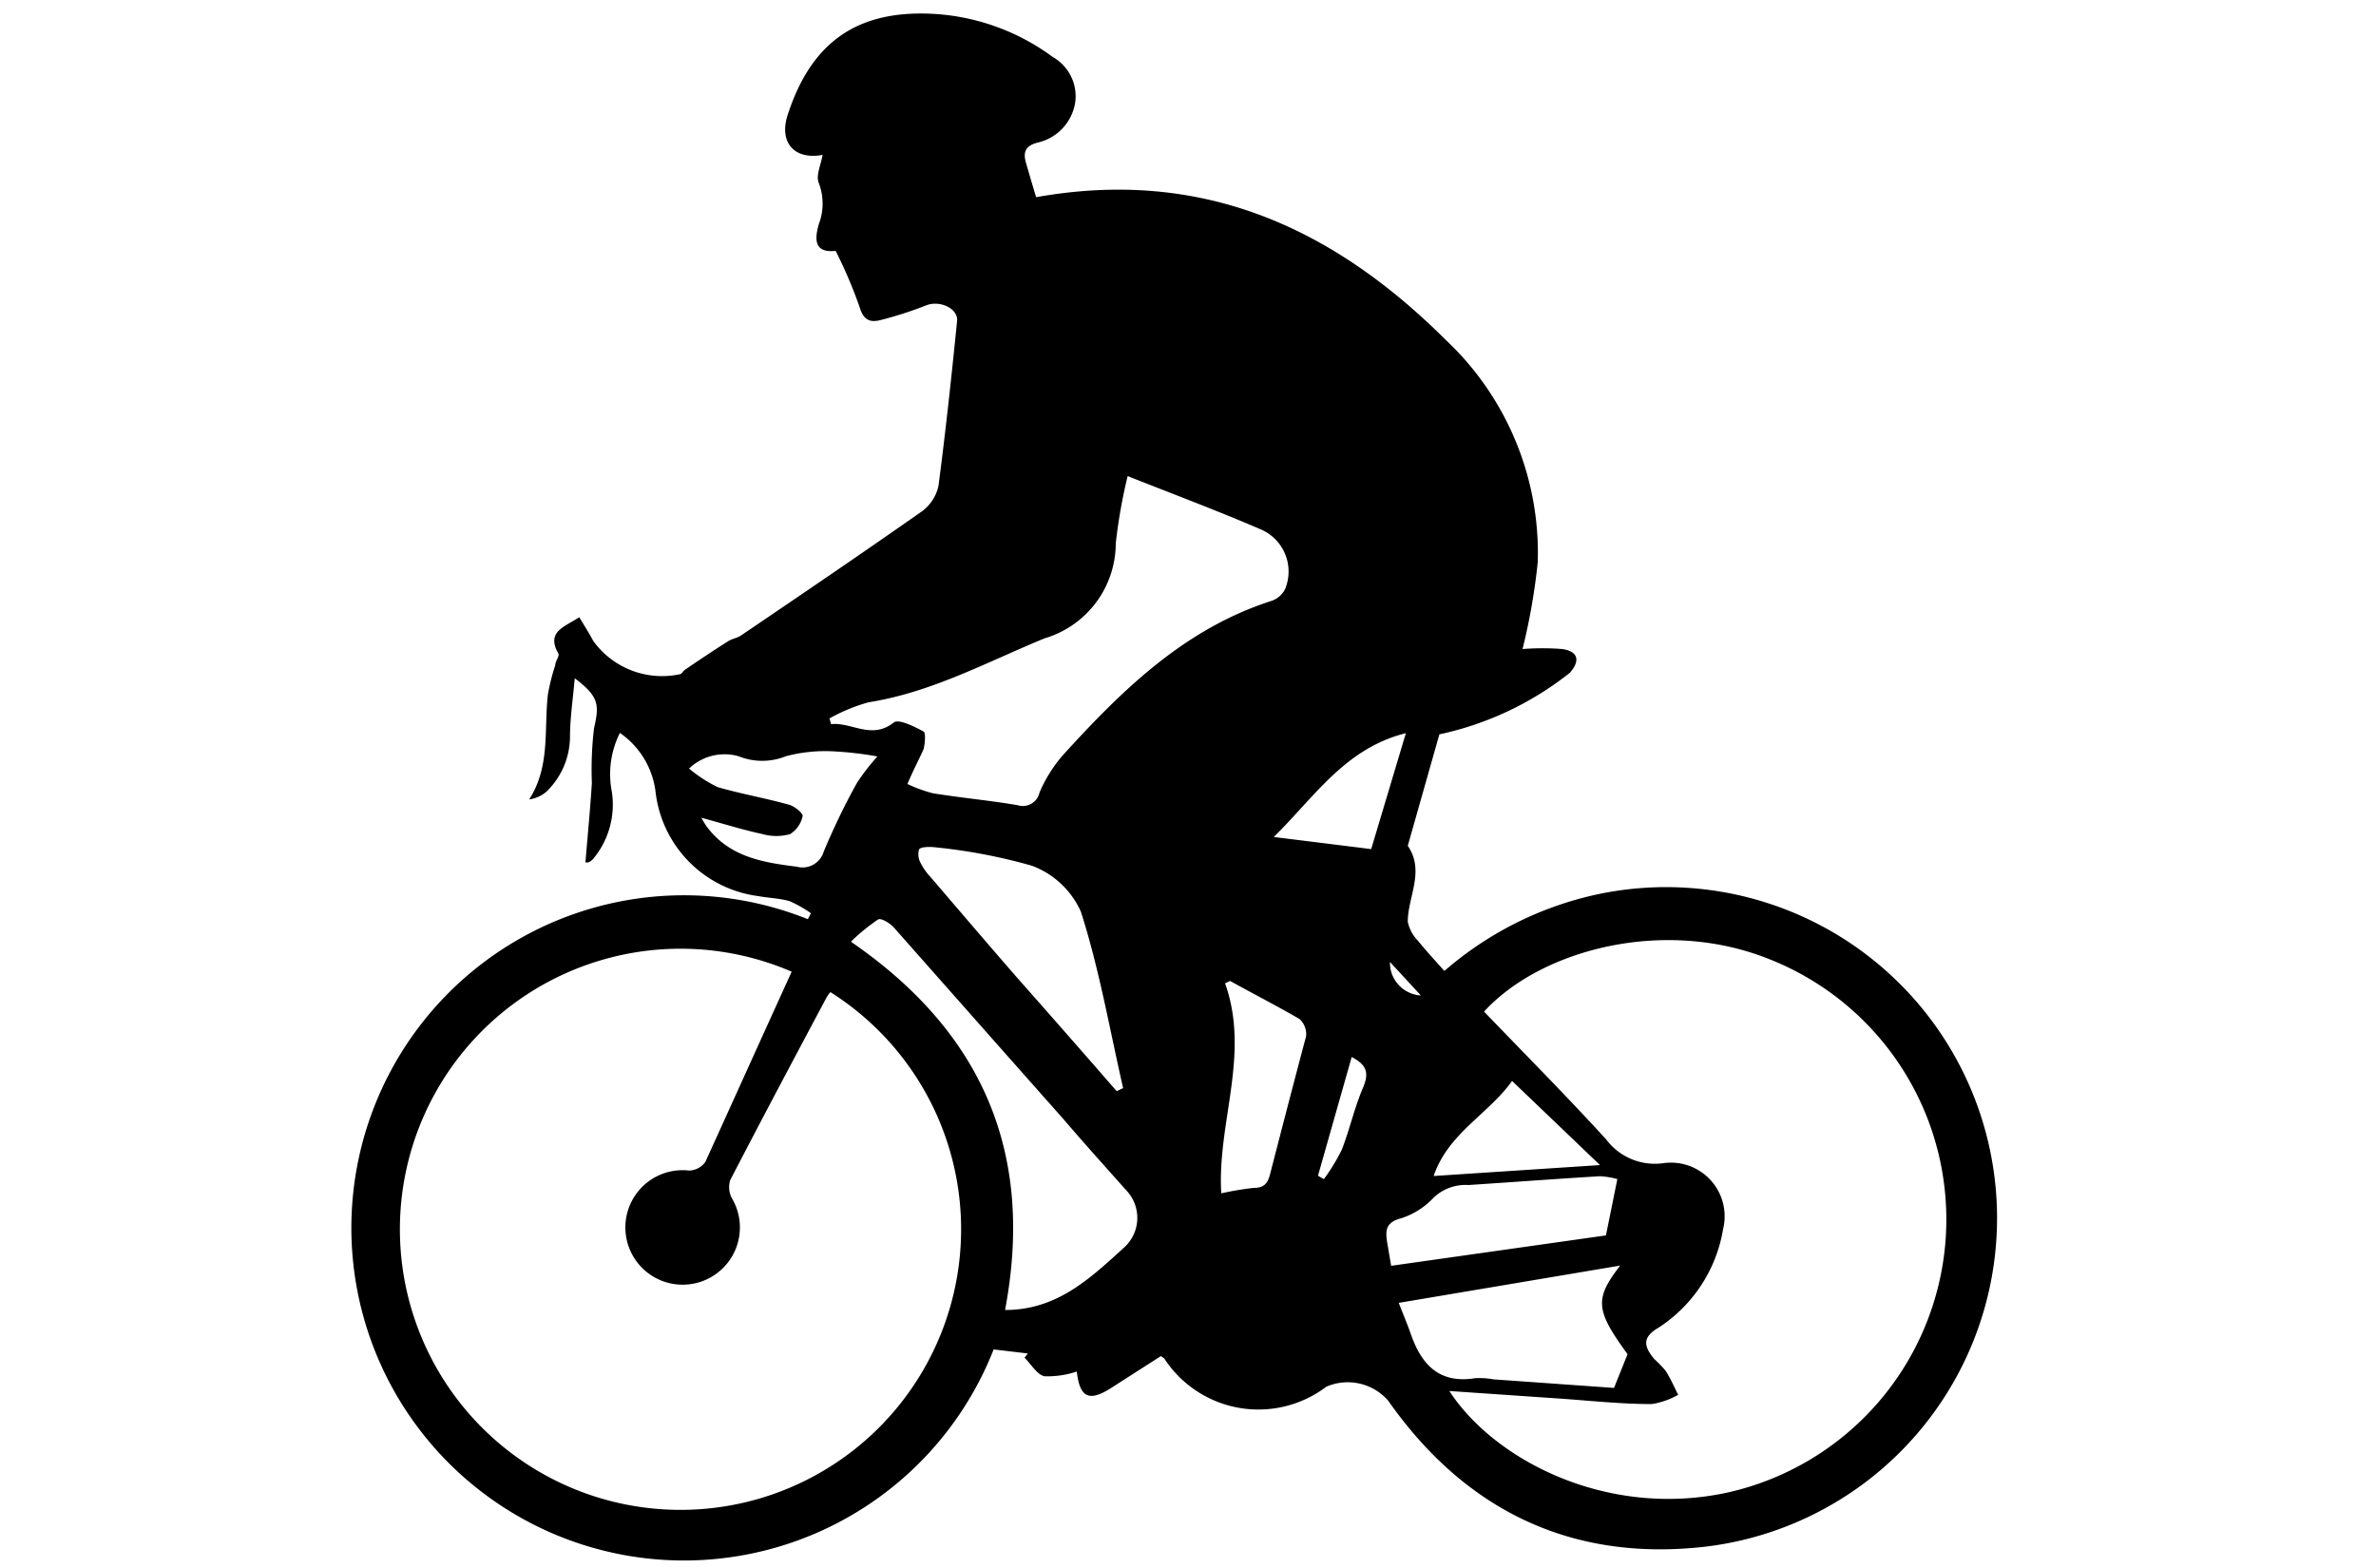 <svg id="Livello_1" data-name="Livello 1" xmlns="http://www.w3.org/2000/svg" viewBox="0 0 100 66"><title>iconTavola disegno 73</title><path d="M34.13,38.44a5.05,5.05,0,0,0-.9-.51c-.42-.12-.87-.13-1.31-.21a5,5,0,0,1-4.33-4.4,3.53,3.53,0,0,0-1.5-2.47,3.86,3.86,0,0,0-.34,2.47A3.57,3.57,0,0,1,25,36.11a.57.57,0,0,1-.24.19c-.06,0-.15,0-.12,0,.09-1.11.2-2.22.27-3.34A14.87,14.87,0,0,1,25,30.66c.23-1,.21-1.34-.81-2.11-.08.9-.2,1.69-.2,2.47a3.24,3.24,0,0,1-1,2.31,1.41,1.41,0,0,1-.72.32c.9-1.39.62-2.95.79-4.42A8.6,8.6,0,0,1,23.37,28c0-.17.19-.39.13-.49-.52-.92.24-1.11.88-1.53.21.35.41.66.59,1a3.57,3.57,0,0,0,3.64,1.4c.08,0,.14-.14.22-.19.6-.41,1.2-.81,1.8-1.19.18-.12.4-.14.57-.26,2.55-1.73,5.1-3.46,7.62-5.23a1.8,1.8,0,0,0,.68-1.07c.3-2.3.55-4.61.78-6.92.06-.54-.73-.89-1.29-.67a15.91,15.91,0,0,1-1.92.62c-.46.12-.74,0-.9-.57a19.59,19.59,0,0,0-1-2.34c-.86.09-.91-.42-.71-1.12a2.43,2.43,0,0,0,0-1.74c-.13-.31.09-.76.16-1.18-1.19.22-1.83-.52-1.48-1.65C34.08,1.94,35.88.52,38.91.57a9.34,9.34,0,0,1,5.4,1.83,1.9,1.9,0,0,1,.94,1.93A2.06,2.06,0,0,1,43.68,6c-.52.13-.63.4-.5.85s.29,1,.43,1.45c7-1.25,12.51,1.3,17.23,6a12.31,12.31,0,0,1,3.88,9.36,26.24,26.24,0,0,1-.64,3.66,10.58,10.58,0,0,1,1.68,0c.66.1.76.49.31,1a13.32,13.32,0,0,1-5.49,2.59l-1.33,4.69c.73,1.07,0,2.14,0,3.2a1.62,1.62,0,0,0,.43.8c.34.42.71.82,1.11,1.27a14.47,14.47,0,0,1,6.46-3.23,13.93,13.93,0,1,1,4.46,27.47c-5.59.62-10.05-1.54-13.29-6.16a2.26,2.26,0,0,0-2.6-.58A4.73,4.73,0,0,1,49,57.18s-.08-.06-.14-.1l-2.17,1.39c-.87.53-1.25.34-1.37-.74a3.87,3.87,0,0,1-1.36.2c-.32-.07-.56-.51-.84-.78l.14-.18-1.44-.17A14,14,0,1,1,34,38.69Zm-.81,2.46a11.81,11.81,0,1,0,1.63.86,1.31,1.31,0,0,0-.17.24c-1.36,2.55-2.72,5.11-4.05,7.68a1,1,0,0,0,.07.75A2.41,2.41,0,1,1,29,49.27a.86.86,0,0,0,.69-.37C30.89,46.26,32.09,43.6,33.32,40.9ZM61,58.55c1.87,2.88,6.59,5.37,11.68,4.28a11.78,11.78,0,0,0,1.78-22.46c-4.41-1.77-9.6-.41-12,2.21,1.72,1.79,3.47,3.55,5.14,5.38a2.56,2.56,0,0,0,2.41,1,2.26,2.26,0,0,1,2.51,2.78,6.14,6.14,0,0,1-2.71,4.14c-.65.38-.68.74-.18,1.33a4.52,4.52,0,0,1,.48.5c.2.32.35.66.52,1a3.28,3.28,0,0,1-1.11.39c-1.33,0-2.66-.15-4-.24ZM38.19,33a6.16,6.16,0,0,0,1.07.39c1.18.19,2.38.3,3.56.5a.72.72,0,0,0,.93-.53,5.94,5.94,0,0,1,1-1.59c2.49-2.74,5.12-5.31,8.77-6.48a1,1,0,0,0,.56-.48,1.93,1.93,0,0,0-1-2.52c-1.83-.79-3.7-1.49-5.62-2.25a22.22,22.22,0,0,0-.5,2.83,4.18,4.18,0,0,1-3,4c-2.43,1-4.75,2.27-7.4,2.69a7.28,7.28,0,0,0-1.65.68l.07.24c.87-.09,1.7.67,2.64-.07.2-.16.86.17,1.25.38.1.05.06.51,0,.75C38.69,31.94,38.46,32.37,38.19,33Zm-2.36,6.65c5.61,3.86,7.7,9,6.47,15.49,2.18,0,3.56-1.31,5-2.62a1.68,1.68,0,0,0,.09-2.43c-.89-1-1.79-2-2.69-3.05-2.36-2.66-4.71-5.32-7.08-8-.16-.18-.54-.41-.66-.34A8.25,8.25,0,0,0,35.83,39.62ZM68.19,53.27l-9.32,1.57c.19.49.35.87.49,1.26.44,1.3,1.18,2.16,2.73,1.91a3.36,3.36,0,0,1,.77.05l5.07.36L68.5,57C67.15,55.15,67.1,54.68,68.19,53.27ZM47,45.93l.27-.13c-.57-2.48-1-5-1.78-7.43a3.66,3.66,0,0,0-2.06-1.93,23.31,23.31,0,0,0-4.22-.79c-.18,0-.48,0-.53.11a.74.74,0,0,0,.07.57,2.45,2.45,0,0,0,.4.57c1.21,1.41,2.41,2.82,3.63,4.22Q44.92,43.54,47,45.93ZM67.59,52l.48-2.37a3.37,3.37,0,0,0-.74-.12c-1.84.11-3.69.25-5.53.37a1.94,1.94,0,0,0-1.46.53,3.24,3.24,0,0,1-1.37.87c-.67.17-.66.54-.59,1l.17,1ZM51.77,41.29l-.21.1c1.07,3-.34,5.87-.16,8.84A12.45,12.45,0,0,1,52.77,50c.42,0,.58-.18.68-.56.5-1.94,1-3.87,1.52-5.82a.86.86,0,0,0-.28-.73C53.74,42.34,52.75,41.83,51.77,41.29ZM29,32.35a6,6,0,0,0,1.2.78c1,.29,2,.46,3,.74.24.06.61.37.58.48a1.16,1.16,0,0,1-.53.76,2.13,2.13,0,0,1-1.15,0c-.84-.18-1.66-.44-2.58-.69a3.12,3.12,0,0,0,.21.35c.94,1.29,2.35,1.53,3.8,1.71a.93.93,0,0,0,1.14-.64c.42-1,.9-2,1.4-2.89a8.86,8.86,0,0,1,.86-1.11,15.1,15.1,0,0,0-1.78-.21,6.46,6.46,0,0,0-2.07.2,2.67,2.67,0,0,1-2,0A2.16,2.16,0,0,0,29,32.35ZM63.64,45.5c-1,1.4-2.7,2.21-3.3,4l7-.46Zm-5.93-9.76,1.46-4.88c-2.56.64-3.84,2.68-5.56,4.37Zm-.82,8.75-1.42,5,.25.14a8.26,8.26,0,0,0,.75-1.23c.34-.87.54-1.8.91-2.65C57.65,45.09,57.46,44.8,56.89,44.49Zm1.61-4a1.38,1.38,0,0,0,1.3,1.41Z"/></svg>